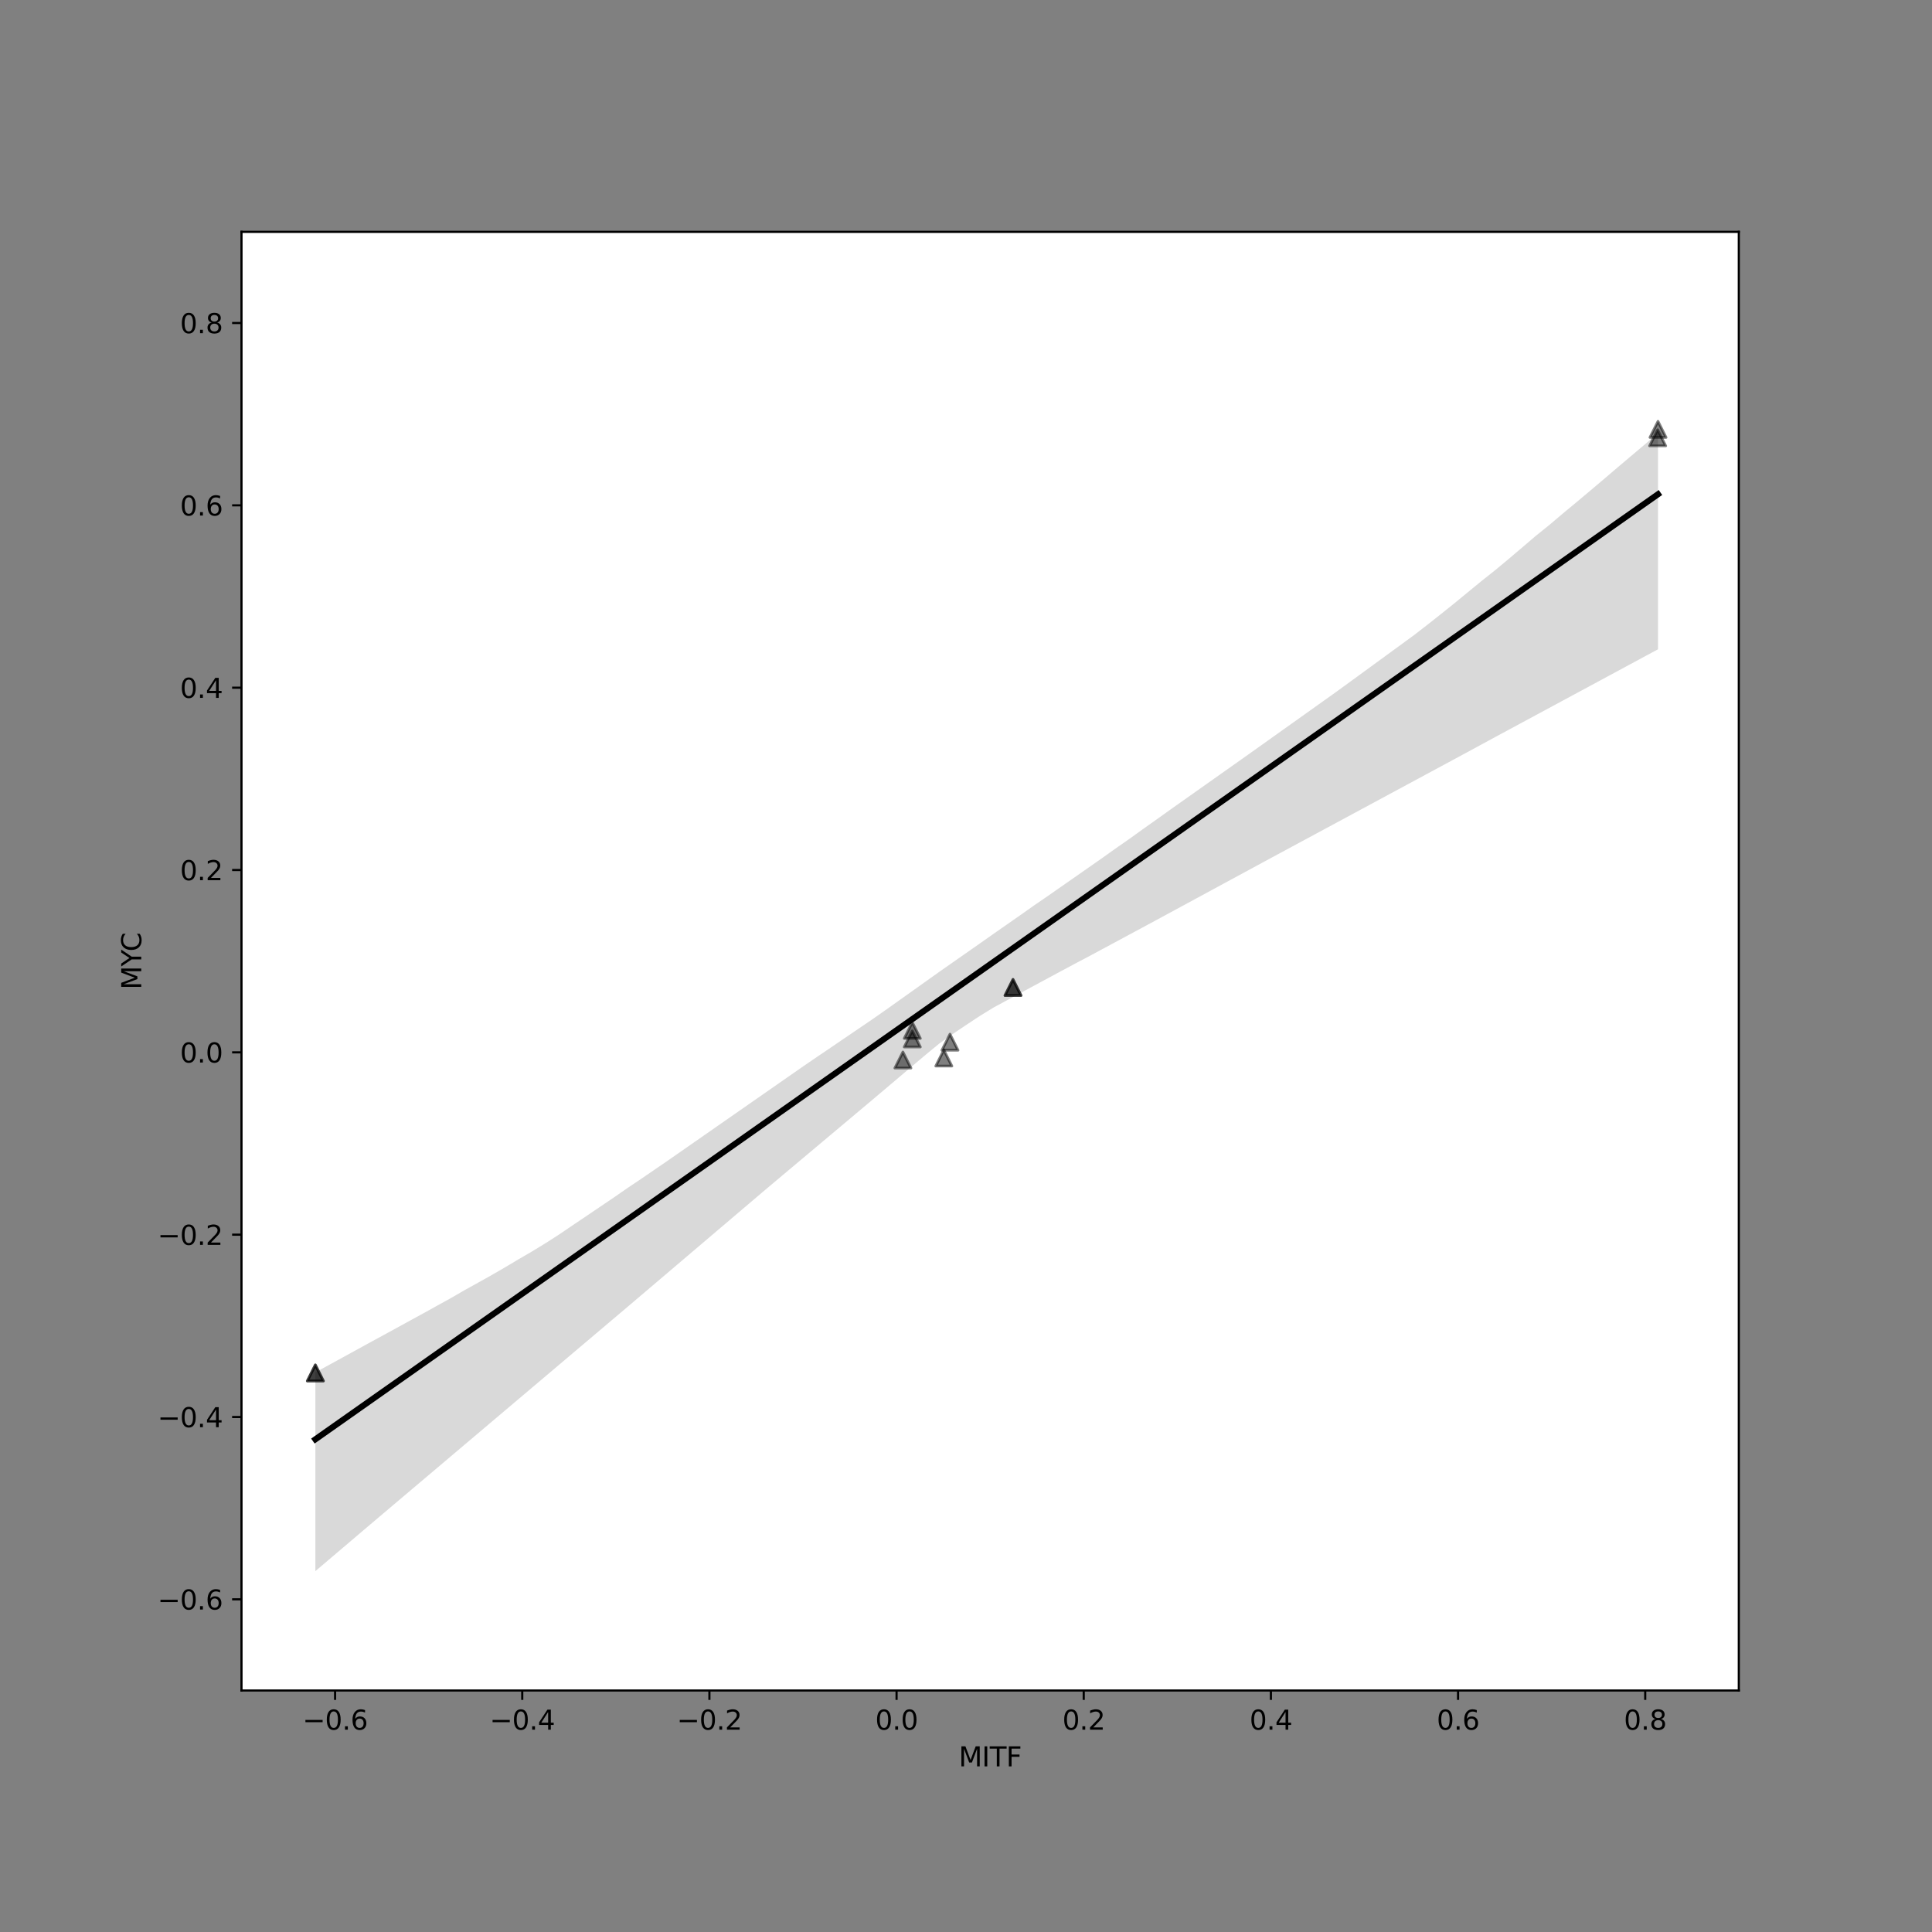 <?xml version="1.0" encoding="utf-8" standalone="no"?>
<!DOCTYPE svg PUBLIC "-//W3C//DTD SVG 1.1//EN"
  "http://www.w3.org/Graphics/SVG/1.1/DTD/svg11.dtd">
<svg xmlns:xlink="http://www.w3.org/1999/xlink" width="720pt" height="720pt" viewBox="0 0 720 720" xmlns="http://www.w3.org/2000/svg" version="1.1">
 <rect x="0" y="0" width="720" height="720" fill="#808080" stroke="none"/>
 <defs>
  <style type="text/css">*{stroke-linejoin: round; stroke-linecap: butt}</style>
 </defs>
 <g id="figure_1">
  <g id="patch_1">
   <path d="M 0 720 
L 720 720 
L 720 0 
L 0 0 
L 0 720 
z
" style="fill: none"/>
  </g>
  <g id="axes_1">
   <g id="patch_2">
    <path d="M 90 630 
L 648 630 
L 648 86.4 
L 90 86.4 
z
" style="fill: #ffffff"/>
   </g>
   <g id="PathCollection_1">
    <defs>
     <path id="mc14dfbf67f" d="M 0 -3 
L -3 3 
L 3 3 
z
" style="stroke: #000000; stroke-opacity: 0.5"/>
    </defs>
    <g clip-path="url(#p45cf54e3f9)">
     <use xlink:href="#mc14dfbf67f" x="377.513" y="367.997" style="fill-opacity: 0.5; stroke: #000000; stroke-opacity: 0.5"/>
     <use xlink:href="#mc14dfbf67f" x="117.523" y="511.656" style="fill-opacity: 0.5; stroke: #000000; stroke-opacity: 0.5"/>
     <use xlink:href="#mc14dfbf67f" x="617.756" y="163.164" style="fill-opacity: 0.5; stroke: #000000; stroke-opacity: 0.5"/>
     <use xlink:href="#mc14dfbf67f" x="339.99" y="383.989" style="fill-opacity: 0.5; stroke: #000000; stroke-opacity: 0.5"/>
     <use xlink:href="#mc14dfbf67f" x="339.986" y="387.178" style="fill-opacity: 0.5; stroke: #000000; stroke-opacity: 0.5"/>
     <use xlink:href="#mc14dfbf67f" x="336.487" y="395.038" style="fill-opacity: 0.5; stroke: #000000; stroke-opacity: 0.5"/>
     <use xlink:href="#mc14dfbf67f" x="351.737" y="394.29" style="fill-opacity: 0.5; stroke: #000000; stroke-opacity: 0.5"/>
     <use xlink:href="#mc14dfbf67f" x="354.029" y="388.39" style="fill-opacity: 0.5; stroke: #000000; stroke-opacity: 0.5"/>
     <use xlink:href="#mc14dfbf67f" x="617.888" y="160.02" style="fill-opacity: 0.5; stroke: #000000; stroke-opacity: 0.5"/>
     <use xlink:href="#mc14dfbf67f" x="117.523" y="511.656" style="fill-opacity: 0.5; stroke: #000000; stroke-opacity: 0.5"/>
     <use xlink:href="#mc14dfbf67f" x="377.513" y="367.997" style="fill-opacity: 0.5; stroke: #000000; stroke-opacity: 0.5"/>
    </g>
   </g>
   <g id="PolyCollection_1">
    <path d="M 117.523 511.445 
L 117.523 585.518 
L 122.578 581.224 
L 127.632 576.93 
L 132.686 572.635 
L 137.74 568.341 
L 142.794 564.058 
L 147.849 559.784 
L 152.903 555.509 
L 157.957 551.235 
L 163.011 546.96 
L 168.065 542.685 
L 173.12 538.411 
L 178.174 534.136 
L 183.228 529.861 
L 188.282 525.587 
L 193.336 521.312 
L 198.39 517.037 
L 203.445 512.763 
L 208.499 508.488 
L 213.553 504.213 
L 218.607 499.939 
L 223.661 495.664 
L 228.716 491.389 
L 233.77 487.111 
L 238.824 482.815 
L 243.878 478.519 
L 248.932 474.223 
L 253.987 469.928 
L 259.041 465.632 
L 264.095 461.336 
L 269.149 457.04 
L 274.203 452.744 
L 279.257 448.448 
L 284.312 444.152 
L 289.366 439.893 
L 294.42 435.648 
L 299.474 431.404 
L 304.528 427.16 
L 309.583 422.915 
L 314.637 418.671 
L 319.691 414.426 
L 324.745 410.181 
L 329.799 405.908 
L 334.854 401.632 
L 339.908 397.345 
L 344.962 393.087 
L 350.016 388.928 
L 355.07 385.334 
L 360.124 381.933 
L 365.179 378.599 
L 370.233 375.493 
L 375.287 372.767 
L 380.341 370.042 
L 385.395 367.316 
L 390.45 364.59 
L 395.504 361.865 
L 400.558 359.162 
L 405.612 356.506 
L 410.666 353.788 
L 415.721 351.069 
L 420.775 348.35 
L 425.829 345.631 
L 430.883 342.909 
L 435.937 340.172 
L 440.992 337.435 
L 446.046 334.698 
L 451.1 331.96 
L 456.154 329.223 
L 461.208 326.486 
L 466.262 323.749 
L 471.317 321.012 
L 476.371 318.283 
L 481.425 315.559 
L 486.479 312.836 
L 491.533 310.113 
L 496.588 307.39 
L 501.642 304.667 
L 506.696 301.943 
L 511.75 299.219 
L 516.804 296.495 
L 521.859 293.771 
L 526.913 291.047 
L 531.967 288.323 
L 537.021 285.6 
L 542.075 282.876 
L 547.129 280.15 
L 552.184 277.405 
L 557.238 274.666 
L 562.292 271.941 
L 567.346 269.217 
L 572.4 266.492 
L 577.455 263.768 
L 582.509 261.043 
L 587.563 258.318 
L 592.617 255.594 
L 597.671 252.869 
L 602.726 250.145 
L 607.78 247.42 
L 612.834 244.696 
L 617.888 241.971 
L 617.888 161.431 
L 617.888 161.431 
L 612.834 165.742 
L 607.78 170.009 
L 602.726 174.278 
L 597.671 178.6 
L 592.617 182.87 
L 587.563 187.117 
L 582.509 191.3 
L 577.455 195.583 
L 572.4 199.656 
L 567.346 203.968 
L 562.292 208.259 
L 557.238 212.461 
L 552.184 216.479 
L 547.129 220.615 
L 542.075 224.777 
L 537.021 228.83 
L 531.967 232.818 
L 526.913 236.735 
L 521.859 240.425 
L 516.804 244.114 
L 511.75 247.805 
L 506.696 251.492 
L 501.642 255.177 
L 496.588 258.835 
L 491.533 262.433 
L 486.479 266.032 
L 481.425 269.631 
L 476.371 273.23 
L 471.317 276.829 
L 466.262 280.428 
L 461.208 284.009 
L 456.154 287.582 
L 451.1 291.154 
L 446.046 294.727 
L 440.992 298.299 
L 435.937 301.869 
L 430.883 305.492 
L 425.829 309.067 
L 420.775 312.707 
L 415.721 316.225 
L 410.666 319.825 
L 405.612 323.361 
L 400.558 326.888 
L 395.504 330.416 
L 390.45 333.945 
L 385.395 337.408 
L 380.341 340.978 
L 375.287 344.505 
L 370.233 348.024 
L 365.179 351.594 
L 360.124 355.123 
L 355.07 358.653 
L 350.016 362.195 
L 344.962 365.792 
L 339.908 369.388 
L 334.854 372.985 
L 329.799 376.582 
L 324.745 380.111 
L 319.691 383.543 
L 314.637 386.976 
L 309.583 390.423 
L 304.528 393.837 
L 299.474 397.292 
L 294.42 400.811 
L 289.366 404.33 
L 284.312 407.849 
L 279.257 411.368 
L 274.203 414.887 
L 269.149 418.407 
L 264.095 421.926 
L 259.041 425.445 
L 253.987 428.964 
L 248.932 432.483 
L 243.878 435.941 
L 238.824 439.405 
L 233.77 442.793 
L 228.716 446.299 
L 223.661 449.716 
L 218.607 453.134 
L 213.553 456.532 
L 208.499 459.967 
L 203.445 463.215 
L 198.39 466.303 
L 193.336 469.245 
L 188.282 472.257 
L 183.228 475.183 
L 178.174 478.014 
L 173.12 480.814 
L 168.065 483.742 
L 163.011 486.53 
L 157.957 489.334 
L 152.903 492.097 
L 147.849 494.867 
L 142.794 497.628 
L 137.74 500.378 
L 132.686 503.153 
L 127.632 505.925 
L 122.578 508.692 
L 117.523 511.445 
z
" clip-path="url(#p45cf54e3f9)" style="fill-opacity: 0.15"/>
   </g>
   <g id="matplotlib.axis_1">
    <g id="xtick_1">
     <g id="line2d_1">
      <defs>
       <path id="m531694b9ae" d="M 0 0 
L 0 3.5 
" style="stroke: #000000; stroke-width: 0.8"/>
      </defs>
      <g>
       <use xlink:href="#m531694b9ae" x="124.875" y="630" style="stroke: #000000; stroke-width: 0.8"/>
      </g>
     </g>
     <g id="text_1">
      <!-- −0.6 -->
      <g transform="translate(112.734 644.598)scale(0.1 -0.1)">
       <defs>
        <path id="DejaVuSans-2212" d="M 678 2272 
L 4684 2272 
L 4684 1741 
L 678 1741 
L 678 2272 
z
" transform="scale(0.016)"/>
        <path id="DejaVuSans-30" d="M 2034 4250 
Q 1547 4250 1301 3770 
Q 1056 3291 1056 2328 
Q 1056 1369 1301 889 
Q 1547 409 2034 409 
Q 2525 409 2770 889 
Q 3016 1369 3016 2328 
Q 3016 3291 2770 3770 
Q 2525 4250 2034 4250 
z
M 2034 4750 
Q 2819 4750 3233 4129 
Q 3647 3509 3647 2328 
Q 3647 1150 3233 529 
Q 2819 -91 2034 -91 
Q 1250 -91 836 529 
Q 422 1150 422 2328 
Q 422 3509 836 4129 
Q 1250 4750 2034 4750 
z
" transform="scale(0.016)"/>
        <path id="DejaVuSans-2e" d="M 684 794 
L 1344 794 
L 1344 0 
L 684 0 
L 684 794 
z
" transform="scale(0.016)"/>
        <path id="DejaVuSans-36" d="M 2113 2584 
Q 1688 2584 1439 2293 
Q 1191 2003 1191 1497 
Q 1191 994 1439 701 
Q 1688 409 2113 409 
Q 2538 409 2786 701 
Q 3034 994 3034 1497 
Q 3034 2003 2786 2293 
Q 2538 2584 2113 2584 
z
M 3366 4563 
L 3366 3988 
Q 3128 4100 2886 4159 
Q 2644 4219 2406 4219 
Q 1781 4219 1451 3797 
Q 1122 3375 1075 2522 
Q 1259 2794 1537 2939 
Q 1816 3084 2150 3084 
Q 2853 3084 3261 2657 
Q 3669 2231 3669 1497 
Q 3669 778 3244 343 
Q 2819 -91 2113 -91 
Q 1303 -91 875 529 
Q 447 1150 447 2328 
Q 447 3434 972 4092 
Q 1497 4750 2381 4750 
Q 2619 4750 2861 4703 
Q 3103 4656 3366 4563 
z
" transform="scale(0.016)"/>
       </defs>
       <use xlink:href="#DejaVuSans-2212"/>
       <use xlink:href="#DejaVuSans-30" x="83.789"/>
       <use xlink:href="#DejaVuSans-2e" x="147.412"/>
       <use xlink:href="#DejaVuSans-36" x="179.199"/>
      </g>
     </g>
    </g>
    <g id="xtick_2">
     <g id="line2d_2">
      <g>
       <use xlink:href="#m531694b9ae" x="194.625" y="630" style="stroke: #000000; stroke-width: 0.8"/>
      </g>
     </g>
     <g id="text_2">
      <!-- −0.4 -->
      <g transform="translate(182.484 644.598)scale(0.1 -0.1)">
       <defs>
        <path id="DejaVuSans-34" d="M 2419 4116 
L 825 1625 
L 2419 1625 
L 2419 4116 
z
M 2253 4666 
L 3047 4666 
L 3047 1625 
L 3713 1625 
L 3713 1100 
L 3047 1100 
L 3047 0 
L 2419 0 
L 2419 1100 
L 313 1100 
L 313 1709 
L 2253 4666 
z
" transform="scale(0.016)"/>
       </defs>
       <use xlink:href="#DejaVuSans-2212"/>
       <use xlink:href="#DejaVuSans-30" x="83.789"/>
       <use xlink:href="#DejaVuSans-2e" x="147.412"/>
       <use xlink:href="#DejaVuSans-34" x="179.199"/>
      </g>
     </g>
    </g>
    <g id="xtick_3">
     <g id="line2d_3">
      <g>
       <use xlink:href="#m531694b9ae" x="264.375" y="630" style="stroke: #000000; stroke-width: 0.8"/>
      </g>
     </g>
     <g id="text_3">
      <!-- −0.2 -->
      <g transform="translate(252.234 644.598)scale(0.1 -0.1)">
       <defs>
        <path id="DejaVuSans-32" d="M 1228 531 
L 3431 531 
L 3431 0 
L 469 0 
L 469 531 
Q 828 903 1448 1529 
Q 2069 2156 2228 2338 
Q 2531 2678 2651 2914 
Q 2772 3150 2772 3378 
Q 2772 3750 2511 3984 
Q 2250 4219 1831 4219 
Q 1534 4219 1204 4116 
Q 875 4013 500 3803 
L 500 4441 
Q 881 4594 1212 4672 
Q 1544 4750 1819 4750 
Q 2544 4750 2975 4387 
Q 3406 4025 3406 3419 
Q 3406 3131 3298 2873 
Q 3191 2616 2906 2266 
Q 2828 2175 2409 1742 
Q 1991 1309 1228 531 
z
" transform="scale(0.016)"/>
       </defs>
       <use xlink:href="#DejaVuSans-2212"/>
       <use xlink:href="#DejaVuSans-30" x="83.789"/>
       <use xlink:href="#DejaVuSans-2e" x="147.412"/>
       <use xlink:href="#DejaVuSans-32" x="179.199"/>
      </g>
     </g>
    </g>
    <g id="xtick_4">
     <g id="line2d_4">
      <g>
       <use xlink:href="#m531694b9ae" x="334.125" y="630" style="stroke: #000000; stroke-width: 0.8"/>
      </g>
     </g>
     <g id="text_4">
      <!-- 0.0 -->
      <g transform="translate(326.173 644.598)scale(0.1 -0.1)">
       <use xlink:href="#DejaVuSans-30"/>
       <use xlink:href="#DejaVuSans-2e" x="63.623"/>
       <use xlink:href="#DejaVuSans-30" x="95.41"/>
      </g>
     </g>
    </g>
    <g id="xtick_5">
     <g id="line2d_5">
      <g>
       <use xlink:href="#m531694b9ae" x="403.875" y="630" style="stroke: #000000; stroke-width: 0.8"/>
      </g>
     </g>
     <g id="text_5">
      <!-- 0.2 -->
      <g transform="translate(395.923 644.598)scale(0.1 -0.1)">
       <use xlink:href="#DejaVuSans-30"/>
       <use xlink:href="#DejaVuSans-2e" x="63.623"/>
       <use xlink:href="#DejaVuSans-32" x="95.41"/>
      </g>
     </g>
    </g>
    <g id="xtick_6">
     <g id="line2d_6">
      <g>
       <use xlink:href="#m531694b9ae" x="473.625" y="630" style="stroke: #000000; stroke-width: 0.8"/>
      </g>
     </g>
     <g id="text_6">
      <!-- 0.4 -->
      <g transform="translate(465.673 644.598)scale(0.1 -0.1)">
       <use xlink:href="#DejaVuSans-30"/>
       <use xlink:href="#DejaVuSans-2e" x="63.623"/>
       <use xlink:href="#DejaVuSans-34" x="95.41"/>
      </g>
     </g>
    </g>
    <g id="xtick_7">
     <g id="line2d_7">
      <g>
       <use xlink:href="#m531694b9ae" x="543.375" y="630" style="stroke: #000000; stroke-width: 0.8"/>
      </g>
     </g>
     <g id="text_7">
      <!-- 0.6 -->
      <g transform="translate(535.423 644.598)scale(0.1 -0.1)">
       <use xlink:href="#DejaVuSans-30"/>
       <use xlink:href="#DejaVuSans-2e" x="63.623"/>
       <use xlink:href="#DejaVuSans-36" x="95.41"/>
      </g>
     </g>
    </g>
    <g id="xtick_8">
     <g id="line2d_8">
      <g>
       <use xlink:href="#m531694b9ae" x="613.125" y="630" style="stroke: #000000; stroke-width: 0.8"/>
      </g>
     </g>
     <g id="text_8">
      <!-- 0.8 -->
      <g transform="translate(605.173 644.598)scale(0.1 -0.1)">
       <defs>
        <path id="DejaVuSans-38" d="M 2034 2216 
Q 1584 2216 1326 1975 
Q 1069 1734 1069 1313 
Q 1069 891 1326 650 
Q 1584 409 2034 409 
Q 2484 409 2743 651 
Q 3003 894 3003 1313 
Q 3003 1734 2745 1975 
Q 2488 2216 2034 2216 
z
M 1403 2484 
Q 997 2584 770 2862 
Q 544 3141 544 3541 
Q 544 4100 942 4425 
Q 1341 4750 2034 4750 
Q 2731 4750 3128 4425 
Q 3525 4100 3525 3541 
Q 3525 3141 3298 2862 
Q 3072 2584 2669 2484 
Q 3125 2378 3379 2068 
Q 3634 1759 3634 1313 
Q 3634 634 3220 271 
Q 2806 -91 2034 -91 
Q 1263 -91 848 271 
Q 434 634 434 1313 
Q 434 1759 690 2068 
Q 947 2378 1403 2484 
z
M 1172 3481 
Q 1172 3119 1398 2916 
Q 1625 2713 2034 2713 
Q 2441 2713 2670 2916 
Q 2900 3119 2900 3481 
Q 2900 3844 2670 4047 
Q 2441 4250 2034 4250 
Q 1625 4250 1398 4047 
Q 1172 3844 1172 3481 
z
" transform="scale(0.016)"/>
       </defs>
       <use xlink:href="#DejaVuSans-30"/>
       <use xlink:href="#DejaVuSans-2e" x="63.623"/>
       <use xlink:href="#DejaVuSans-38" x="95.41"/>
      </g>
     </g>
    </g>
    <g id="text_9">
     <!-- MITF -->
     <g transform="translate(357.281 658.277)scale(0.1 -0.1)">
      <defs>
       <path id="DejaVuSans-4d" d="M 628 4666 
L 1569 4666 
L 2759 1491 
L 3956 4666 
L 4897 4666 
L 4897 0 
L 4281 0 
L 4281 4097 
L 3078 897 
L 2444 897 
L 1241 4097 
L 1241 0 
L 628 0 
L 628 4666 
z
" transform="scale(0.016)"/>
       <path id="DejaVuSans-49" d="M 628 4666 
L 1259 4666 
L 1259 0 
L 628 0 
L 628 4666 
z
" transform="scale(0.016)"/>
       <path id="DejaVuSans-54" d="M -19 4666 
L 3928 4666 
L 3928 4134 
L 2272 4134 
L 2272 0 
L 1638 0 
L 1638 4134 
L -19 4134 
L -19 4666 
z
" transform="scale(0.016)"/>
       <path id="DejaVuSans-46" d="M 628 4666 
L 3309 4666 
L 3309 4134 
L 1259 4134 
L 1259 2759 
L 3109 2759 
L 3109 2228 
L 1259 2228 
L 1259 0 
L 628 0 
L 628 4666 
z
" transform="scale(0.016)"/>
      </defs>
      <use xlink:href="#DejaVuSans-4d"/>
      <use xlink:href="#DejaVuSans-49" x="86.279"/>
      <use xlink:href="#DejaVuSans-54" x="115.771"/>
      <use xlink:href="#DejaVuSans-46" x="176.855"/>
     </g>
    </g>
   </g>
   <g id="matplotlib.axis_2">
    <g id="ytick_1">
     <g id="line2d_9">
      <defs>
       <path id="mec88334e53" d="M 0 0 
L -3.5 0 
" style="stroke: #000000; stroke-width: 0.8"/>
      </defs>
      <g>
       <use xlink:href="#mec88334e53" x="90" y="596.025" style="stroke: #000000; stroke-width: 0.8"/>
      </g>
     </g>
     <g id="text_10">
      <!-- −0.6 -->
      <g transform="translate(58.717 599.824)scale(0.1 -0.1)">
       <use xlink:href="#DejaVuSans-2212"/>
       <use xlink:href="#DejaVuSans-30" x="83.789"/>
       <use xlink:href="#DejaVuSans-2e" x="147.412"/>
       <use xlink:href="#DejaVuSans-36" x="179.199"/>
      </g>
     </g>
    </g>
    <g id="ytick_2">
     <g id="line2d_10">
      <g>
       <use xlink:href="#mec88334e53" x="90" y="528.075" style="stroke: #000000; stroke-width: 0.8"/>
      </g>
     </g>
     <g id="text_11">
      <!-- −0.4 -->
      <g transform="translate(58.717 531.874)scale(0.1 -0.1)">
       <use xlink:href="#DejaVuSans-2212"/>
       <use xlink:href="#DejaVuSans-30" x="83.789"/>
       <use xlink:href="#DejaVuSans-2e" x="147.412"/>
       <use xlink:href="#DejaVuSans-34" x="179.199"/>
      </g>
     </g>
    </g>
    <g id="ytick_3">
     <g id="line2d_11">
      <g>
       <use xlink:href="#mec88334e53" x="90" y="460.125" style="stroke: #000000; stroke-width: 0.8"/>
      </g>
     </g>
     <g id="text_12">
      <!-- −0.2 -->
      <g transform="translate(58.717 463.924)scale(0.1 -0.1)">
       <use xlink:href="#DejaVuSans-2212"/>
       <use xlink:href="#DejaVuSans-30" x="83.789"/>
       <use xlink:href="#DejaVuSans-2e" x="147.412"/>
       <use xlink:href="#DejaVuSans-32" x="179.199"/>
      </g>
     </g>
    </g>
    <g id="ytick_4">
     <g id="line2d_12">
      <g>
       <use xlink:href="#mec88334e53" x="90" y="392.175" style="stroke: #000000; stroke-width: 0.8"/>
      </g>
     </g>
     <g id="text_13">
      <!-- 0.0 -->
      <g transform="translate(67.097 395.974)scale(0.1 -0.1)">
       <use xlink:href="#DejaVuSans-30"/>
       <use xlink:href="#DejaVuSans-2e" x="63.623"/>
       <use xlink:href="#DejaVuSans-30" x="95.41"/>
      </g>
     </g>
    </g>
    <g id="ytick_5">
     <g id="line2d_13">
      <g>
       <use xlink:href="#mec88334e53" x="90" y="324.225" style="stroke: #000000; stroke-width: 0.8"/>
      </g>
     </g>
     <g id="text_14">
      <!-- 0.2 -->
      <g transform="translate(67.097 328.024)scale(0.1 -0.1)">
       <use xlink:href="#DejaVuSans-30"/>
       <use xlink:href="#DejaVuSans-2e" x="63.623"/>
       <use xlink:href="#DejaVuSans-32" x="95.41"/>
      </g>
     </g>
    </g>
    <g id="ytick_6">
     <g id="line2d_14">
      <g>
       <use xlink:href="#mec88334e53" x="90" y="256.275" style="stroke: #000000; stroke-width: 0.8"/>
      </g>
     </g>
     <g id="text_15">
      <!-- 0.4 -->
      <g transform="translate(67.097 260.074)scale(0.1 -0.1)">
       <use xlink:href="#DejaVuSans-30"/>
       <use xlink:href="#DejaVuSans-2e" x="63.623"/>
       <use xlink:href="#DejaVuSans-34" x="95.41"/>
      </g>
     </g>
    </g>
    <g id="ytick_7">
     <g id="line2d_15">
      <g>
       <use xlink:href="#mec88334e53" x="90" y="188.325" style="stroke: #000000; stroke-width: 0.8"/>
      </g>
     </g>
     <g id="text_16">
      <!-- 0.6 -->
      <g transform="translate(67.097 192.124)scale(0.1 -0.1)">
       <use xlink:href="#DejaVuSans-30"/>
       <use xlink:href="#DejaVuSans-2e" x="63.623"/>
       <use xlink:href="#DejaVuSans-36" x="95.41"/>
      </g>
     </g>
    </g>
    <g id="ytick_8">
     <g id="line2d_16">
      <g>
       <use xlink:href="#mec88334e53" x="90" y="120.375" style="stroke: #000000; stroke-width: 0.8"/>
      </g>
     </g>
     <g id="text_17">
      <!-- 0.8 -->
      <g transform="translate(67.097 124.174)scale(0.1 -0.1)">
       <use xlink:href="#DejaVuSans-30"/>
       <use xlink:href="#DejaVuSans-2e" x="63.623"/>
       <use xlink:href="#DejaVuSans-38" x="95.41"/>
      </g>
     </g>
    </g>
    <g id="text_18">
     <!-- MYC -->
     <g transform="translate(52.638 368.784)rotate(-90)scale(0.1 -0.1)">
      <defs>
       <path id="DejaVuSans-59" d="M -13 4666 
L 666 4666 
L 1959 2747 
L 3244 4666 
L 3922 4666 
L 2272 2222 
L 2272 0 
L 1638 0 
L 1638 2222 
L -13 4666 
z
" transform="scale(0.016)"/>
       <path id="DejaVuSans-43" d="M 4122 4306 
L 4122 3641 
Q 3803 3938 3442 4084 
Q 3081 4231 2675 4231 
Q 1875 4231 1450 3742 
Q 1025 3253 1025 2328 
Q 1025 1406 1450 917 
Q 1875 428 2675 428 
Q 3081 428 3442 575 
Q 3803 722 4122 1019 
L 4122 359 
Q 3791 134 3420 21 
Q 3050 -91 2638 -91 
Q 1578 -91 968 557 
Q 359 1206 359 2328 
Q 359 3453 968 4101 
Q 1578 4750 2638 4750 
Q 3056 4750 3426 4639 
Q 3797 4528 4122 4306 
z
" transform="scale(0.016)"/>
      </defs>
      <use xlink:href="#DejaVuSans-4d"/>
      <use xlink:href="#DejaVuSans-59" x="86.279"/>
      <use xlink:href="#DejaVuSans-43" x="141.863"/>
     </g>
    </g>
   </g>
   <g id="line2d_17">
    <path d="M 117.523 536.394 
L 122.578 532.836 
L 127.632 529.279 
L 132.686 525.721 
L 137.74 522.163 
L 142.794 518.606 
L 147.849 515.048 
L 152.903 511.491 
L 157.957 507.933 
L 163.011 504.375 
L 168.065 500.818 
L 173.12 497.26 
L 178.174 493.703 
L 183.228 490.145 
L 188.282 486.587 
L 193.336 483.03 
L 198.39 479.472 
L 203.445 475.915 
L 208.499 472.357 
L 213.553 468.8 
L 218.607 465.242 
L 223.661 461.684 
L 228.716 458.127 
L 233.77 454.569 
L 238.824 451.012 
L 243.878 447.454 
L 248.932 443.896 
L 253.987 440.339 
L 259.041 436.781 
L 264.095 433.224 
L 269.149 429.666 
L 274.203 426.109 
L 279.257 422.551 
L 284.312 418.993 
L 289.366 415.436 
L 294.42 411.878 
L 299.474 408.321 
L 304.528 404.763 
L 309.583 401.205 
L 314.637 397.648 
L 319.691 394.09 
L 324.745 390.533 
L 329.799 386.975 
L 334.854 383.417 
L 339.908 379.86 
L 344.962 376.302 
L 350.016 372.745 
L 355.07 369.187 
L 360.124 365.63 
L 365.179 362.072 
L 370.233 358.514 
L 375.287 354.957 
L 380.341 351.399 
L 385.395 347.842 
L 390.45 344.284 
L 395.504 340.726 
L 400.558 337.169 
L 405.612 333.611 
L 410.666 330.054 
L 415.721 326.496 
L 420.775 322.938 
L 425.829 319.381 
L 430.883 315.823 
L 435.937 312.266 
L 440.992 308.708 
L 446.046 305.151 
L 451.1 301.593 
L 456.154 298.035 
L 461.208 294.478 
L 466.262 290.92 
L 471.317 287.363 
L 476.371 283.805 
L 481.425 280.247 
L 486.479 276.69 
L 491.533 273.132 
L 496.588 269.575 
L 501.642 266.017 
L 506.696 262.46 
L 511.75 258.902 
L 516.804 255.344 
L 521.859 251.787 
L 526.913 248.229 
L 531.967 244.672 
L 537.021 241.114 
L 542.075 237.556 
L 547.129 233.999 
L 552.184 230.441 
L 557.238 226.884 
L 562.292 223.326 
L 567.346 219.768 
L 572.4 216.211 
L 577.455 212.653 
L 582.509 209.096 
L 587.563 205.538 
L 592.617 201.981 
L 597.671 198.423 
L 602.726 194.865 
L 607.78 191.308 
L 612.834 187.75 
L 617.888 184.193 
" clip-path="url(#p45cf54e3f9)" style="fill: none; stroke: #000000; stroke-width: 2.25; stroke-linecap: square"/>
   </g>
   <g id="patch_3">
    <path d="M 90 630 
L 90 86.4 
" style="fill: none; stroke: #000000; stroke-width: 0.8; stroke-linejoin: miter; stroke-linecap: square"/>
   </g>
   <g id="patch_4">
    <path d="M 648 630 
L 648 86.4 
" style="fill: none; stroke: #000000; stroke-width: 0.8; stroke-linejoin: miter; stroke-linecap: square"/>
   </g>
   <g id="patch_5">
    <path d="M 90 630 
L 648 630 
" style="fill: none; stroke: #000000; stroke-width: 0.8; stroke-linejoin: miter; stroke-linecap: square"/>
   </g>
   <g id="patch_6">
    <path d="M 90 86.4 
L 648 86.4 
" style="fill: none; stroke: #000000; stroke-width: 0.8; stroke-linejoin: miter; stroke-linecap: square"/>
   </g>
  </g>
 </g>
 <defs>
  <clipPath id="p45cf54e3f9">
   <rect x="90" y="86.4" width="558" height="543.6"/>
  </clipPath>
 </defs>
</svg>
